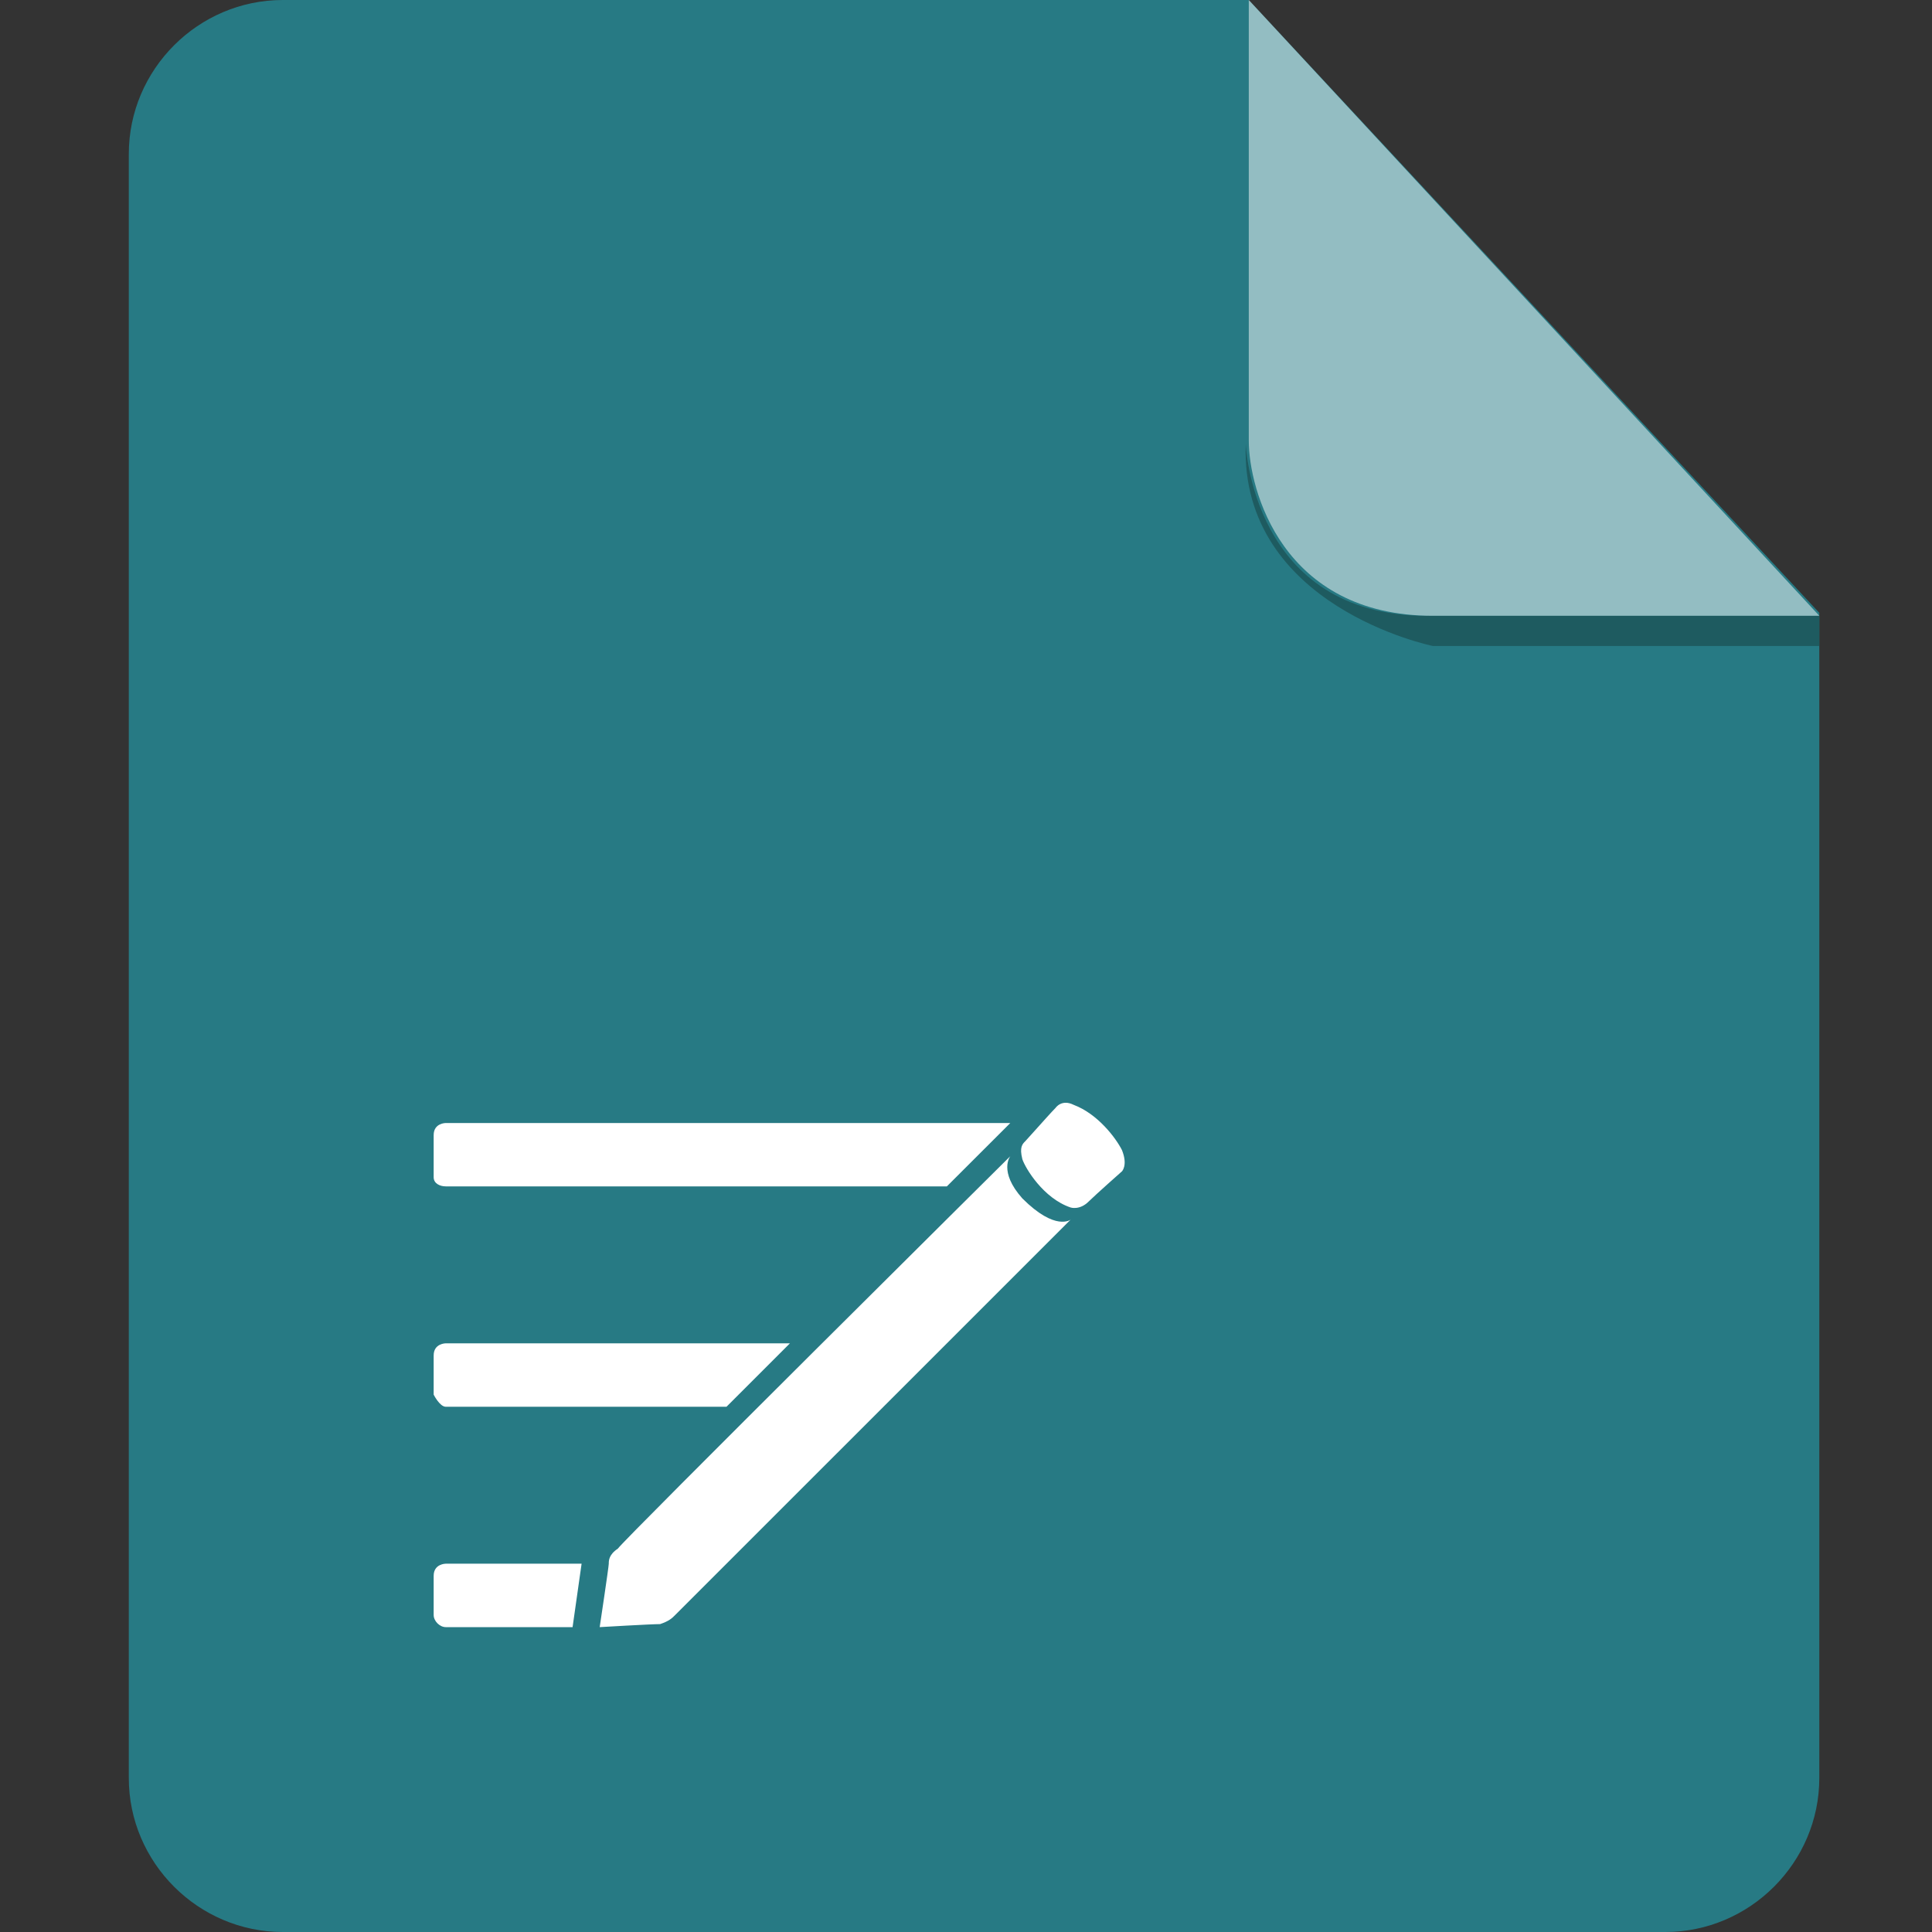 <svg width="30" height="30" viewBox="0 0 30 30" fill="none" xmlns="http://www.w3.org/2000/svg">
<rect x="0" y="0" width="30" height="30" fill="#333333" stroke="none"/>
<path d="M4.391 0C3.078 0 2 1.078 2 2.391V27.609C2 28.922 3.078 30 4.391 30H25.859C27.172 30 28.25 28.922 28.25 27.609V9.516L19.391 0H4.391V0Z" fill="#277A84"/>
<path d="M28.25 9.562V10.031H22.25C22.25 10.031 19.25 9.422 19.344 6.891C19.344 6.891 19.438 9.562 22.156 9.562H28.25Z" fill="#1E5B60"/>
<path opacity="0.5" d="M19.391 0V6.844C19.391 7.594 19.906 9.562 22.25 9.562H28.25L19.391 0Z" fill="white"/>
<path fill-rule="evenodd" clip-rule="evenodd" d="M16.088 17.535C16.2 17.41 16.336 17.258 16.391 17.203C16.391 17.203 16.484 17.062 16.672 17.156C17.047 17.297 17.328 17.672 17.422 17.859C17.516 18.094 17.422 18.188 17.422 18.188C17.422 18.188 17 18.562 16.906 18.656C16.766 18.797 16.625 18.75 16.625 18.75C16.203 18.609 15.922 18.141 15.875 18C15.828 17.812 15.875 17.766 15.922 17.719C15.941 17.699 16.009 17.624 16.088 17.535ZM14.703 18.422L15.688 17.438H6.922C6.922 17.438 6.734 17.438 6.734 17.625V18.281C6.734 18.375 6.828 18.422 6.922 18.422H14.703ZM11.281 21.844L12.266 20.859H6.922C6.922 20.859 6.734 20.859 6.734 21.047V21.656C6.734 21.656 6.828 21.844 6.922 21.844H11.281ZM9.031 24.281L8.891 25.266H6.922C6.828 25.266 6.734 25.172 6.734 25.078V24.469C6.734 24.281 6.922 24.281 6.922 24.281H9.031ZM9.312 25.266C9.312 25.266 10.109 25.219 10.25 25.219C10.391 25.172 10.438 25.125 10.484 25.078L16.625 18.938C16.625 18.938 16.391 19.125 15.875 18.609C15.5 18.188 15.688 17.953 15.688 17.953C15.688 17.953 9.688 23.906 9.594 24.047C9.453 24.141 9.453 24.234 9.453 24.281C9.453 24.328 9.312 25.266 9.312 25.266Z" fill="white"/>
</svg>

